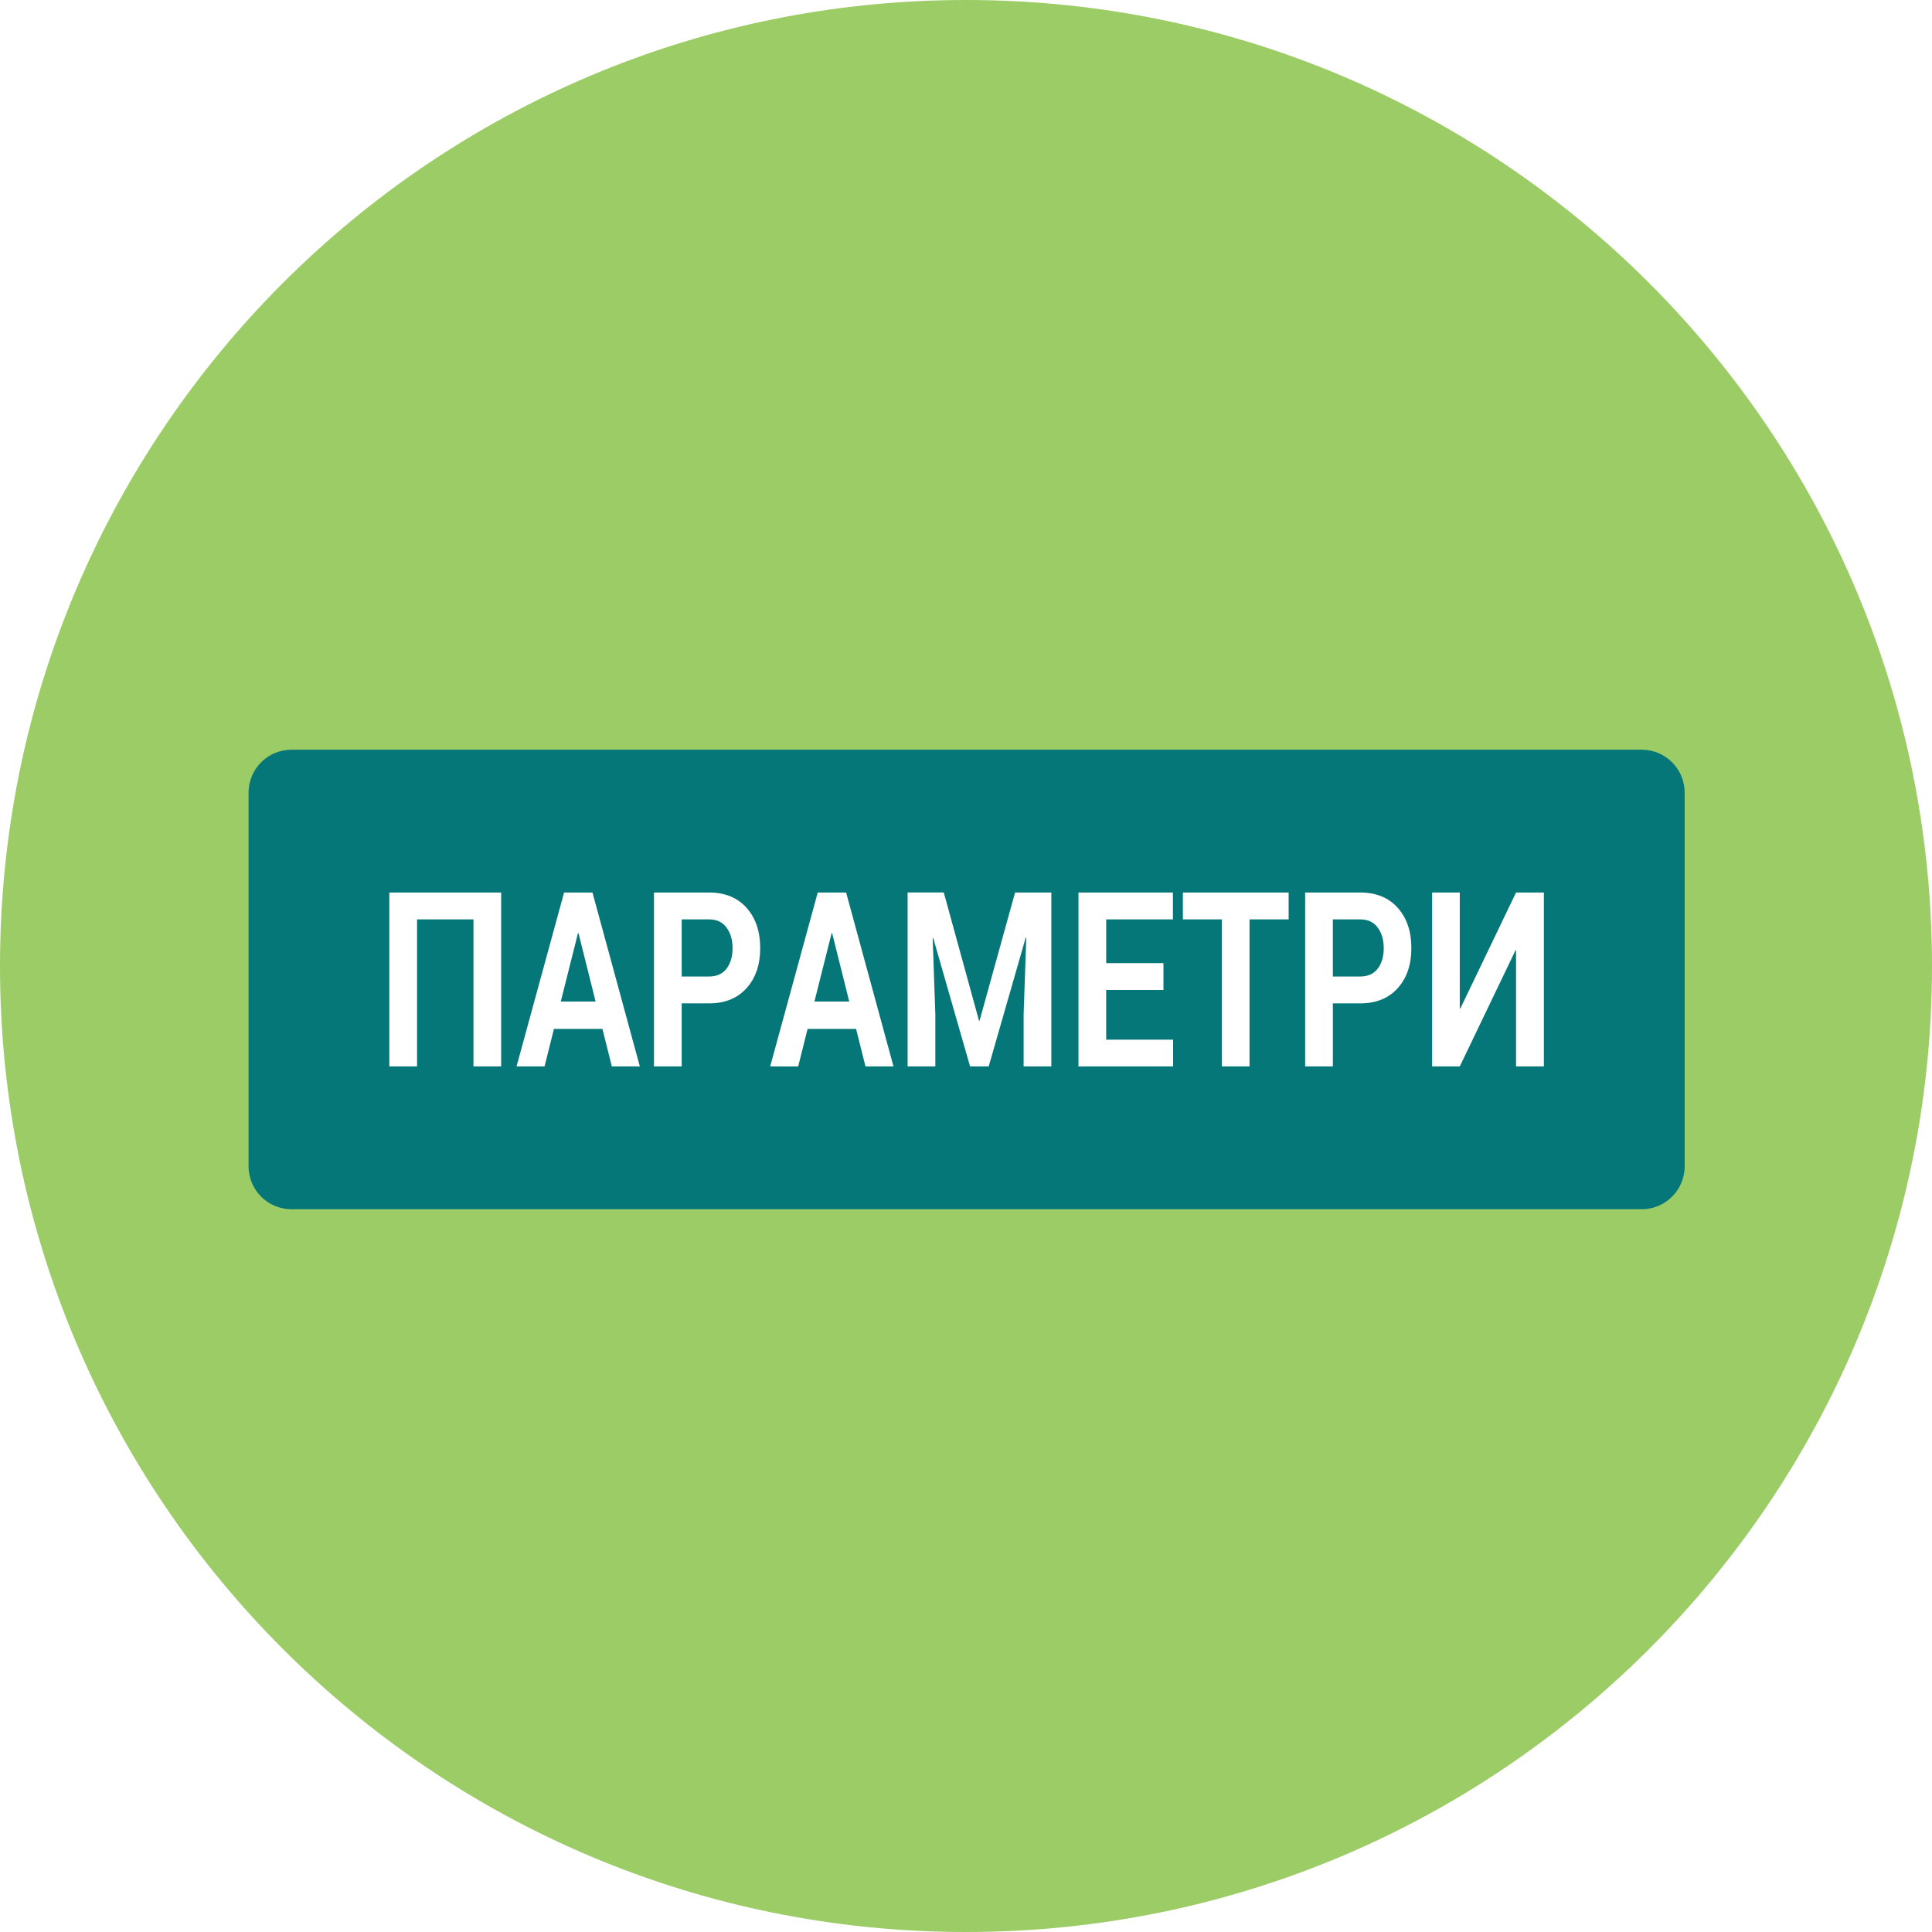 <svg xmlns="http://www.w3.org/2000/svg" width="150" height="150"><defs><filter id="a" color-interpolation-filters="sRGB"><feFlood flood-opacity=".5" flood-color="#000" result="flood"/><feComposite in2="SourceGraphic" in="flood" operator="in" result="composite1"/><feGaussianBlur in="composite" stdDeviation="6" result="blur"/><feOffset dy="5" result="offset"/><feComposite in2="offset" in="SourceGraphic" result="composite2"/></filter></defs><path d="M150 75c0 41.42-33.58 75-75 75S0 116.42 0 75 33.58 0 75 0s75 33.58 75 75z" fill="#9ccc65"/><g transform="translate(108.386 26.802) scale(.223)" fill="#067778" filter="url(#a)"><path d="M-384.5 135.825h470c8.31 0 15 6.69 15 15v130c0 8.31-6.69 15-15 15h-470c-8.31 0-15-6.69-15-15v-130c0-8.31 6.69-15 15-15z"/><path d="M-311.548 246.102h-9.65v-51.196h-19.633v51.196h-9.65V185.55h38.93v60.55m35.262-13.057h-16.89l-3.27 13.06h-9.75l16.557-60.554h9.88l16.492 60.55h-9.75l-3.27-13.06m-14.51-9.522h12.13l-5.95-23.79h-.198l-5.982 23.79m42.102.625v21.96h-9.65V185.55h19.168c5.53 0 9.882 1.773 13.055 5.32 3.173 3.55 4.76 8.22 4.76 14.017 0 5.794-1.587 10.452-4.76 13.973-3.173 3.523-7.524 5.283-13.055 5.283h-9.518m0-9.357h9.518c2.688 0 4.727-.915 6.115-2.745 1.388-1.856 2.082-4.212 2.082-7.07 0-2.91-.696-5.31-2.084-7.193-1.366-1.913-3.404-2.87-6.115-2.87h-9.517v19.88m60.717 18.256h-16.887l-3.272 13.06h-9.75l16.56-60.554h9.88l16.494 60.55h-9.75l-3.272-13.06m-14.508-9.522h12.13l-5.95-23.79h-.198l-5.982 23.79m45.04-37.968l12.263 44.623h.198l12.36-44.624H-120v60.55h-9.65v-18.05l.927-26.74-.2-.043-12.888 44.832h-6.48l-12.822-44.667-.2.04.927 26.576v18.05h-9.65v-60.55h12.59m76.475 33.935h-19.93v17.3h23.3v9.317h-32.95V185.55h32.883v9.356H-100.9v15.222h19.93v9.357m43.587-24.58H-51v51.197h-9.65v-51.196H-74.2v-9.357h36.817v9.355m15.397 29.238v21.96h-9.65V185.55h19.168c5.53 0 9.882 1.773 13.055 5.32 3.173 3.55 4.76 8.22 4.76 14.017 0 5.794-1.587 10.452-4.76 13.973-3.173 3.523-7.524 5.283-13.055 5.283h-9.518m0-9.357h9.518c2.69 0 4.727-.915 6.115-2.745 1.388-1.856 2.082-4.212 2.082-7.07 0-2.91-.696-5.31-2.084-7.193-1.366-1.913-3.404-2.87-6.115-2.87h-9.517v19.88m63.783-29.237h9.684v60.55h-9.684v-40.38l-.198-.042-19.4 40.424H12.58V185.55h9.618v40.34l.198.04 19.4-40.38" style="text-align:center;line-height:0%;-inkscape-font-specification:Roboto Bold" font-size="75.928" font-weight="700" letter-spacing=".44" word-spacing="0" text-anchor="middle" fill="#fff" font-family="Roboto"/></g></svg>